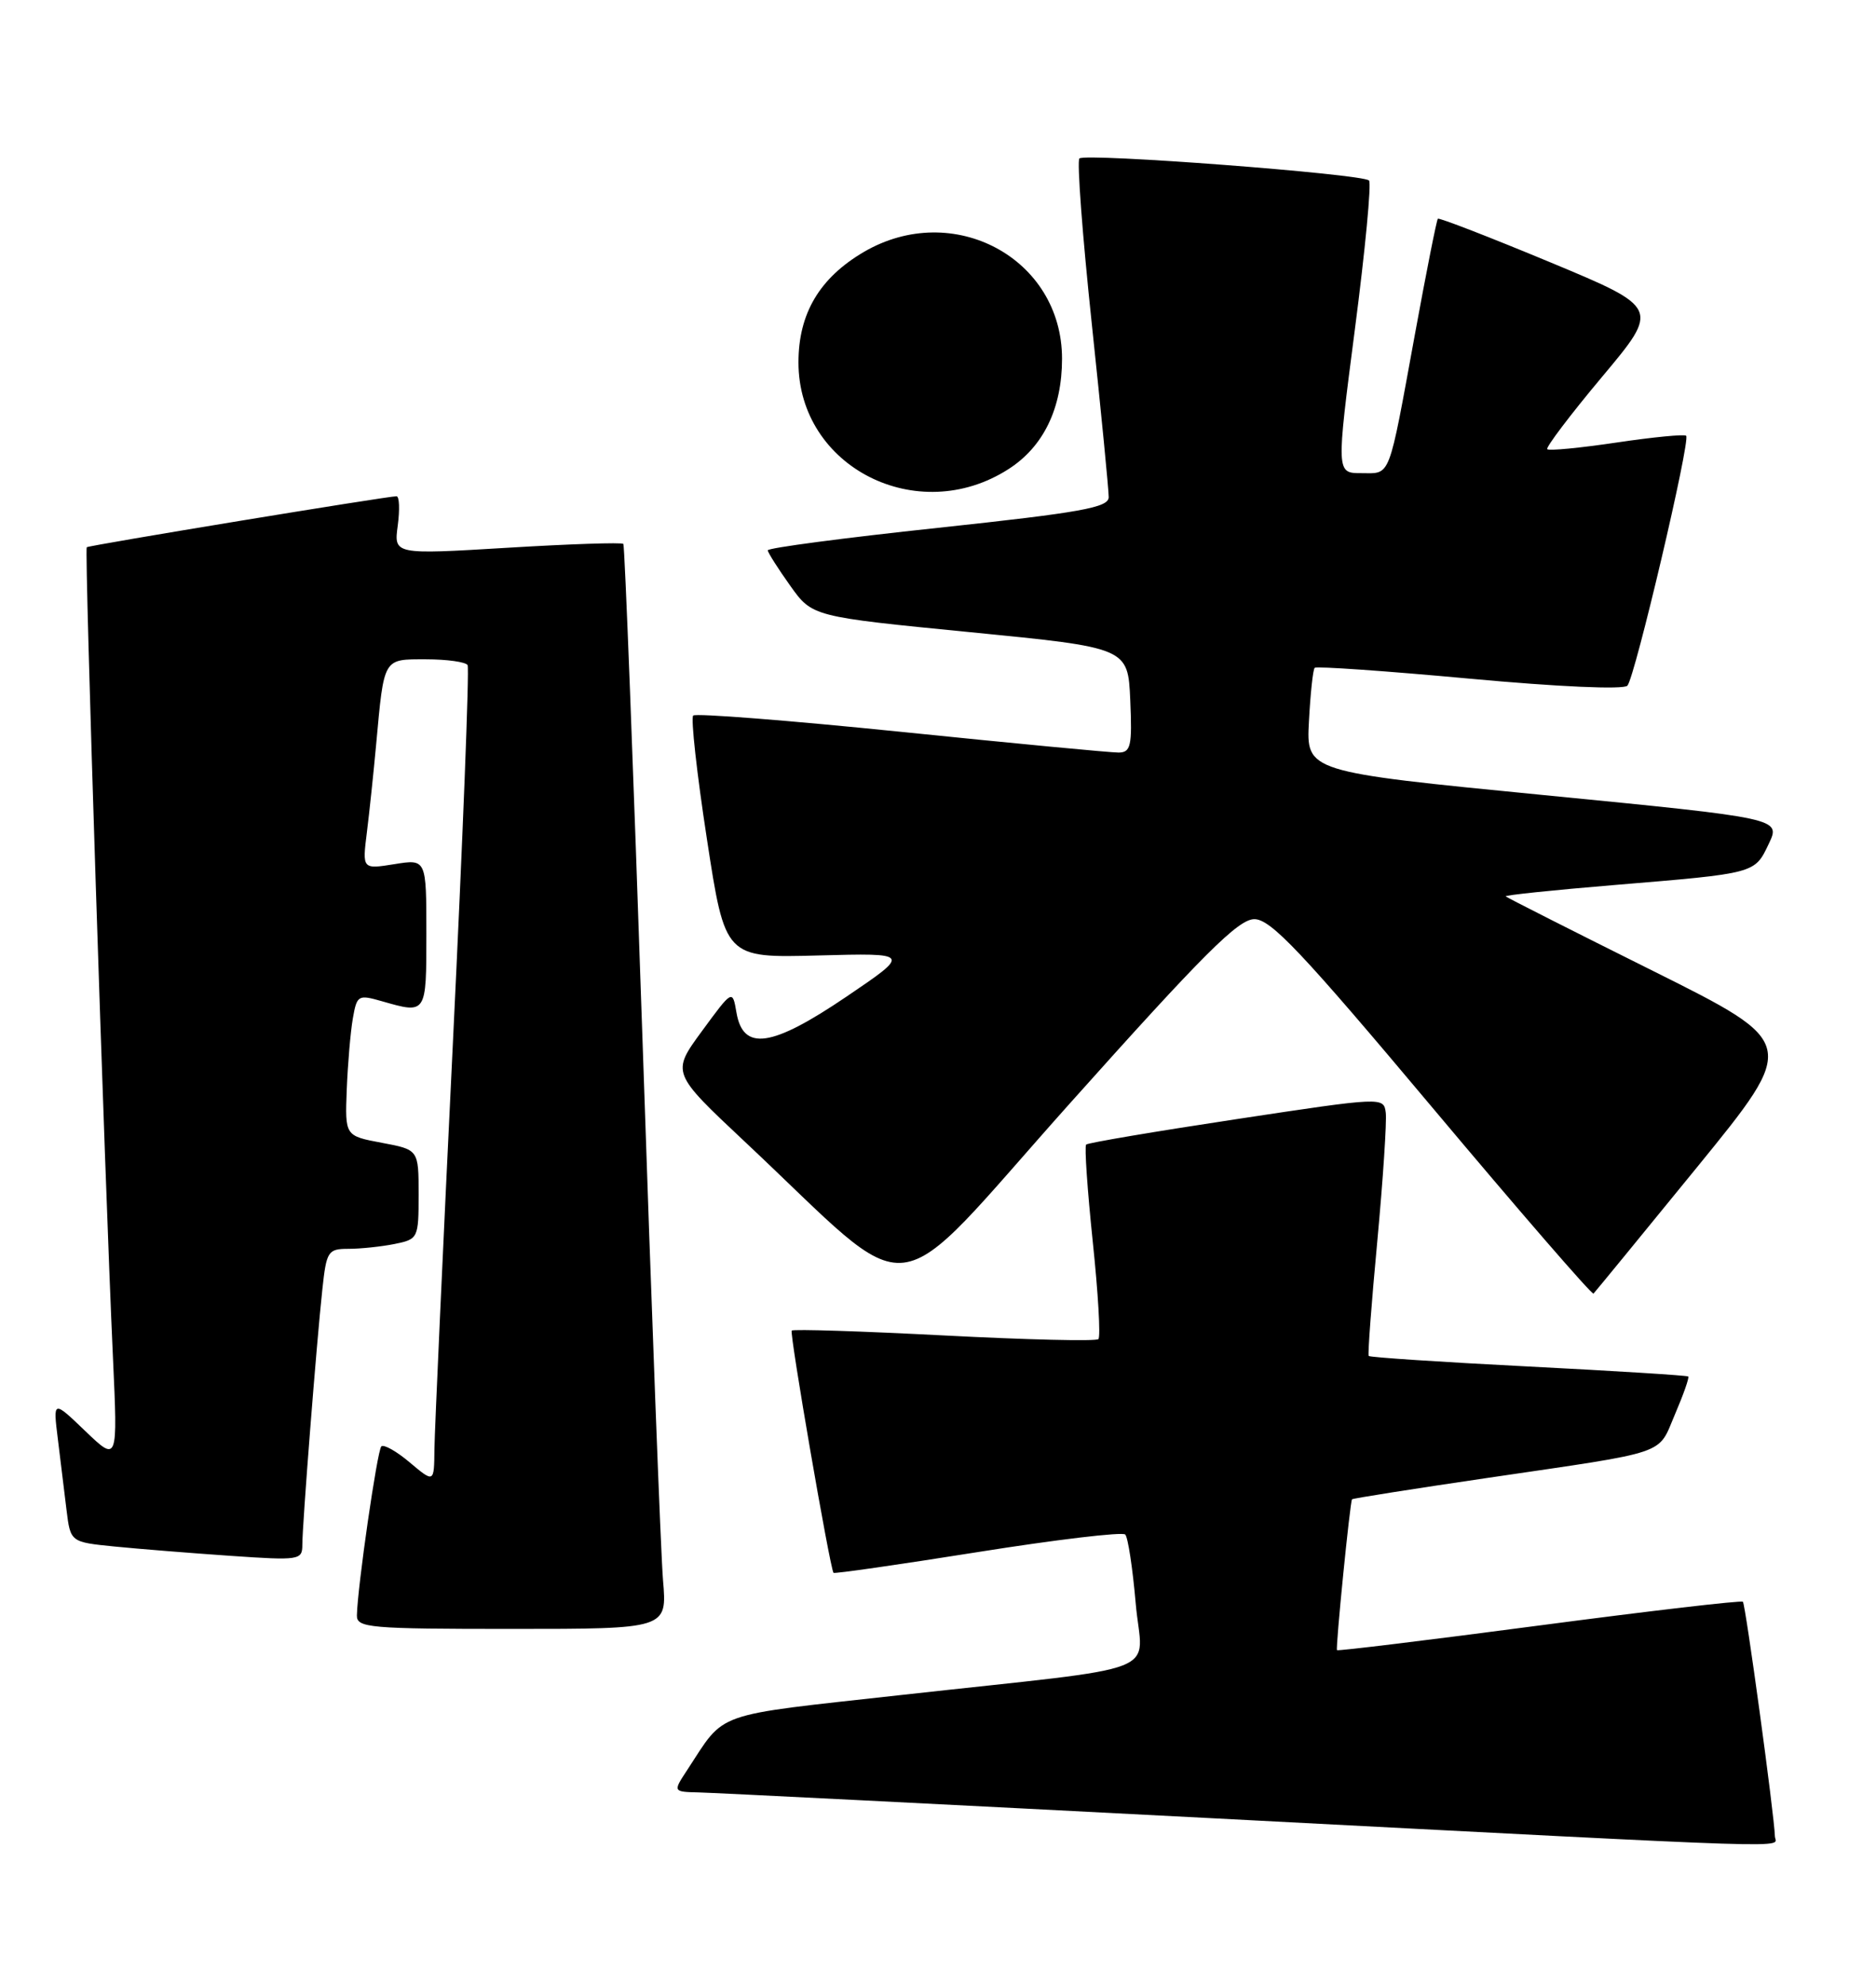<?xml version="1.0" encoding="UTF-8" standalone="no"?>
<!DOCTYPE svg PUBLIC "-//W3C//DTD SVG 1.1//EN" "http://www.w3.org/Graphics/SVG/1.1/DTD/svg11.dtd" >
<svg xmlns="http://www.w3.org/2000/svg" xmlns:xlink="http://www.w3.org/1999/xlink" version="1.1" viewBox="0 0 242 256">
 <g >
 <path fill="currentColor"
d=" M 228.96 236.75 C 228.89 234.04 225.17 206.84 224.83 206.50 C 224.64 206.30 212.81 207.68 198.56 209.56 C 184.31 211.44 172.57 212.87 172.47 212.74 C 172.27 212.45 174.15 193.59 174.41 193.29 C 174.51 193.17 182.45 191.92 192.05 190.51 C 215.59 187.05 213.79 187.66 216.07 182.33 C 217.16 179.79 217.93 177.60 217.78 177.46 C 217.62 177.32 208.34 176.74 197.15 176.17 C 185.95 175.60 176.69 174.99 176.56 174.81 C 176.42 174.64 176.92 167.97 177.67 160.00 C 178.41 152.03 178.90 144.58 178.76 143.45 C 178.50 141.42 178.41 141.42 159.51 144.28 C 149.07 145.86 140.34 147.33 140.11 147.56 C 139.88 147.78 140.27 153.40 140.96 160.04 C 141.66 166.68 141.99 172.35 141.69 172.64 C 141.40 172.94 132.46 172.72 121.83 172.17 C 111.20 171.62 102.33 171.33 102.13 171.54 C 101.82 171.85 107.03 202.01 107.52 202.77 C 107.62 202.91 115.98 201.71 126.10 200.10 C 136.22 198.49 144.79 197.47 145.15 197.83 C 145.51 198.20 146.11 202.18 146.50 206.67 C 147.31 216.20 151.33 214.63 116.08 218.54 C 91.66 221.25 93.67 220.54 88.65 228.19 C 86.80 231.00 86.80 231.00 90.15 231.08 C 91.99 231.12 122.08 232.63 157.00 234.44 C 234.65 238.47 229.01 238.28 228.96 236.75 Z  M 85.53 203.75 C 85.24 200.31 84.05 168.93 82.88 134.00 C 81.70 99.08 80.59 70.33 80.41 70.12 C 80.22 69.91 73.48 70.13 65.44 70.62 C 50.80 71.50 50.80 71.50 51.31 67.75 C 51.58 65.69 51.52 63.99 51.15 63.98 C 50.11 63.95 11.53 70.29 11.19 70.55 C 10.87 70.79 13.47 151.05 14.57 175.00 C 15.19 188.50 15.19 188.50 11.01 184.50 C 6.84 180.50 6.84 180.50 7.46 185.50 C 7.80 188.25 8.30 192.37 8.58 194.66 C 9.09 198.81 9.09 198.81 14.80 199.38 C 17.93 199.69 24.66 200.23 29.75 200.58 C 38.62 201.19 39.00 201.13 39.00 199.16 C 39.00 196.55 40.83 173.17 41.58 166.25 C 42.11 161.30 42.30 161.00 44.95 161.00 C 46.49 161.00 49.16 160.72 50.88 160.38 C 53.94 159.76 54.00 159.64 54.00 153.98 C 54.00 148.22 54.00 148.22 49.25 147.33 C 44.50 146.44 44.50 146.44 44.73 140.47 C 44.86 137.19 45.21 133.07 45.51 131.33 C 46.04 128.29 46.19 128.20 49.27 129.08 C 55.03 130.73 55.00 130.78 55.00 120.37 C 55.00 110.74 55.00 110.74 50.87 111.41 C 46.73 112.07 46.73 112.07 47.33 107.28 C 47.66 104.65 48.19 99.58 48.52 96.00 C 49.56 84.70 49.38 85.00 54.96 85.00 C 57.67 85.00 60.08 85.34 60.32 85.75 C 60.56 86.16 59.70 108.10 58.42 134.50 C 57.14 160.90 56.07 184.45 56.04 186.84 C 56.00 191.18 56.00 191.18 52.87 188.55 C 51.16 187.10 49.50 186.17 49.19 186.47 C 48.66 187.00 46.11 204.61 46.04 208.25 C 46.00 209.86 47.61 210.00 66.03 210.00 C 86.06 210.00 86.06 210.00 85.53 203.75 Z  M 218.93 150.46 C 231.94 134.50 231.94 134.50 213.23 125.17 C 202.94 120.05 194.39 115.72 194.23 115.56 C 194.07 115.41 200.37 114.75 208.22 114.10 C 226.56 112.58 226.33 112.64 228.17 108.78 C 229.73 105.50 229.73 105.50 199.11 102.50 C 168.50 99.50 168.50 99.50 168.85 93.00 C 169.04 89.42 169.37 86.32 169.59 86.10 C 169.80 85.87 178.78 86.50 189.54 87.49 C 201.01 88.55 209.45 88.92 209.93 88.40 C 210.90 87.34 218.10 56.76 217.51 56.18 C 217.29 55.96 213.26 56.35 208.55 57.05 C 203.84 57.75 199.81 58.14 199.59 57.91 C 199.38 57.69 202.55 53.49 206.65 48.60 C 214.11 39.70 214.11 39.70 199.94 33.80 C 192.14 30.56 185.64 28.04 185.48 28.20 C 185.32 28.37 184.00 35.02 182.54 43.00 C 179.05 62.06 179.45 61.00 175.62 61.00 C 172.37 61.00 172.37 61.00 174.78 42.43 C 176.11 32.22 176.93 23.60 176.60 23.27 C 175.76 22.42 139.96 19.70 139.24 20.43 C 138.91 20.75 139.63 30.35 140.84 41.76 C 142.05 53.17 143.03 63.22 143.02 64.10 C 143.00 65.44 139.48 66.07 121.00 68.05 C 108.90 69.34 99.02 70.64 99.04 70.95 C 99.06 71.25 100.36 73.30 101.93 75.50 C 104.78 79.50 104.78 79.50 125.14 81.50 C 145.50 83.50 145.50 83.50 145.80 90.25 C 146.06 96.18 145.87 97.00 144.30 97.02 C 143.31 97.03 130.69 95.83 116.25 94.35 C 101.81 92.88 89.73 91.93 89.42 92.25 C 89.10 92.57 89.89 99.73 91.19 108.17 C 93.54 123.50 93.54 123.50 105.52 123.18 C 117.50 122.86 117.50 122.86 109.19 128.49 C 99.53 135.03 95.86 135.56 95.00 130.53 C 94.49 127.56 94.49 127.56 90.55 132.93 C 86.61 138.30 86.61 138.30 96.05 147.16 C 118.83 168.52 114.01 169.09 138.01 142.25 C 155.25 122.98 159.74 118.50 161.81 118.50 C 163.93 118.50 167.92 122.72 184.79 142.81 C 196.02 156.18 205.37 166.97 205.56 166.77 C 205.75 166.58 211.77 159.24 218.93 150.46 Z  M 130.09 60.48 C 134.60 57.60 137.00 52.64 137.00 46.25 C 137.00 33.30 122.95 25.74 111.42 32.49 C 105.72 35.84 103.00 40.42 103.00 46.72 C 103.00 60.21 118.36 68.01 130.09 60.48 Z "/>
</g>
</svg>